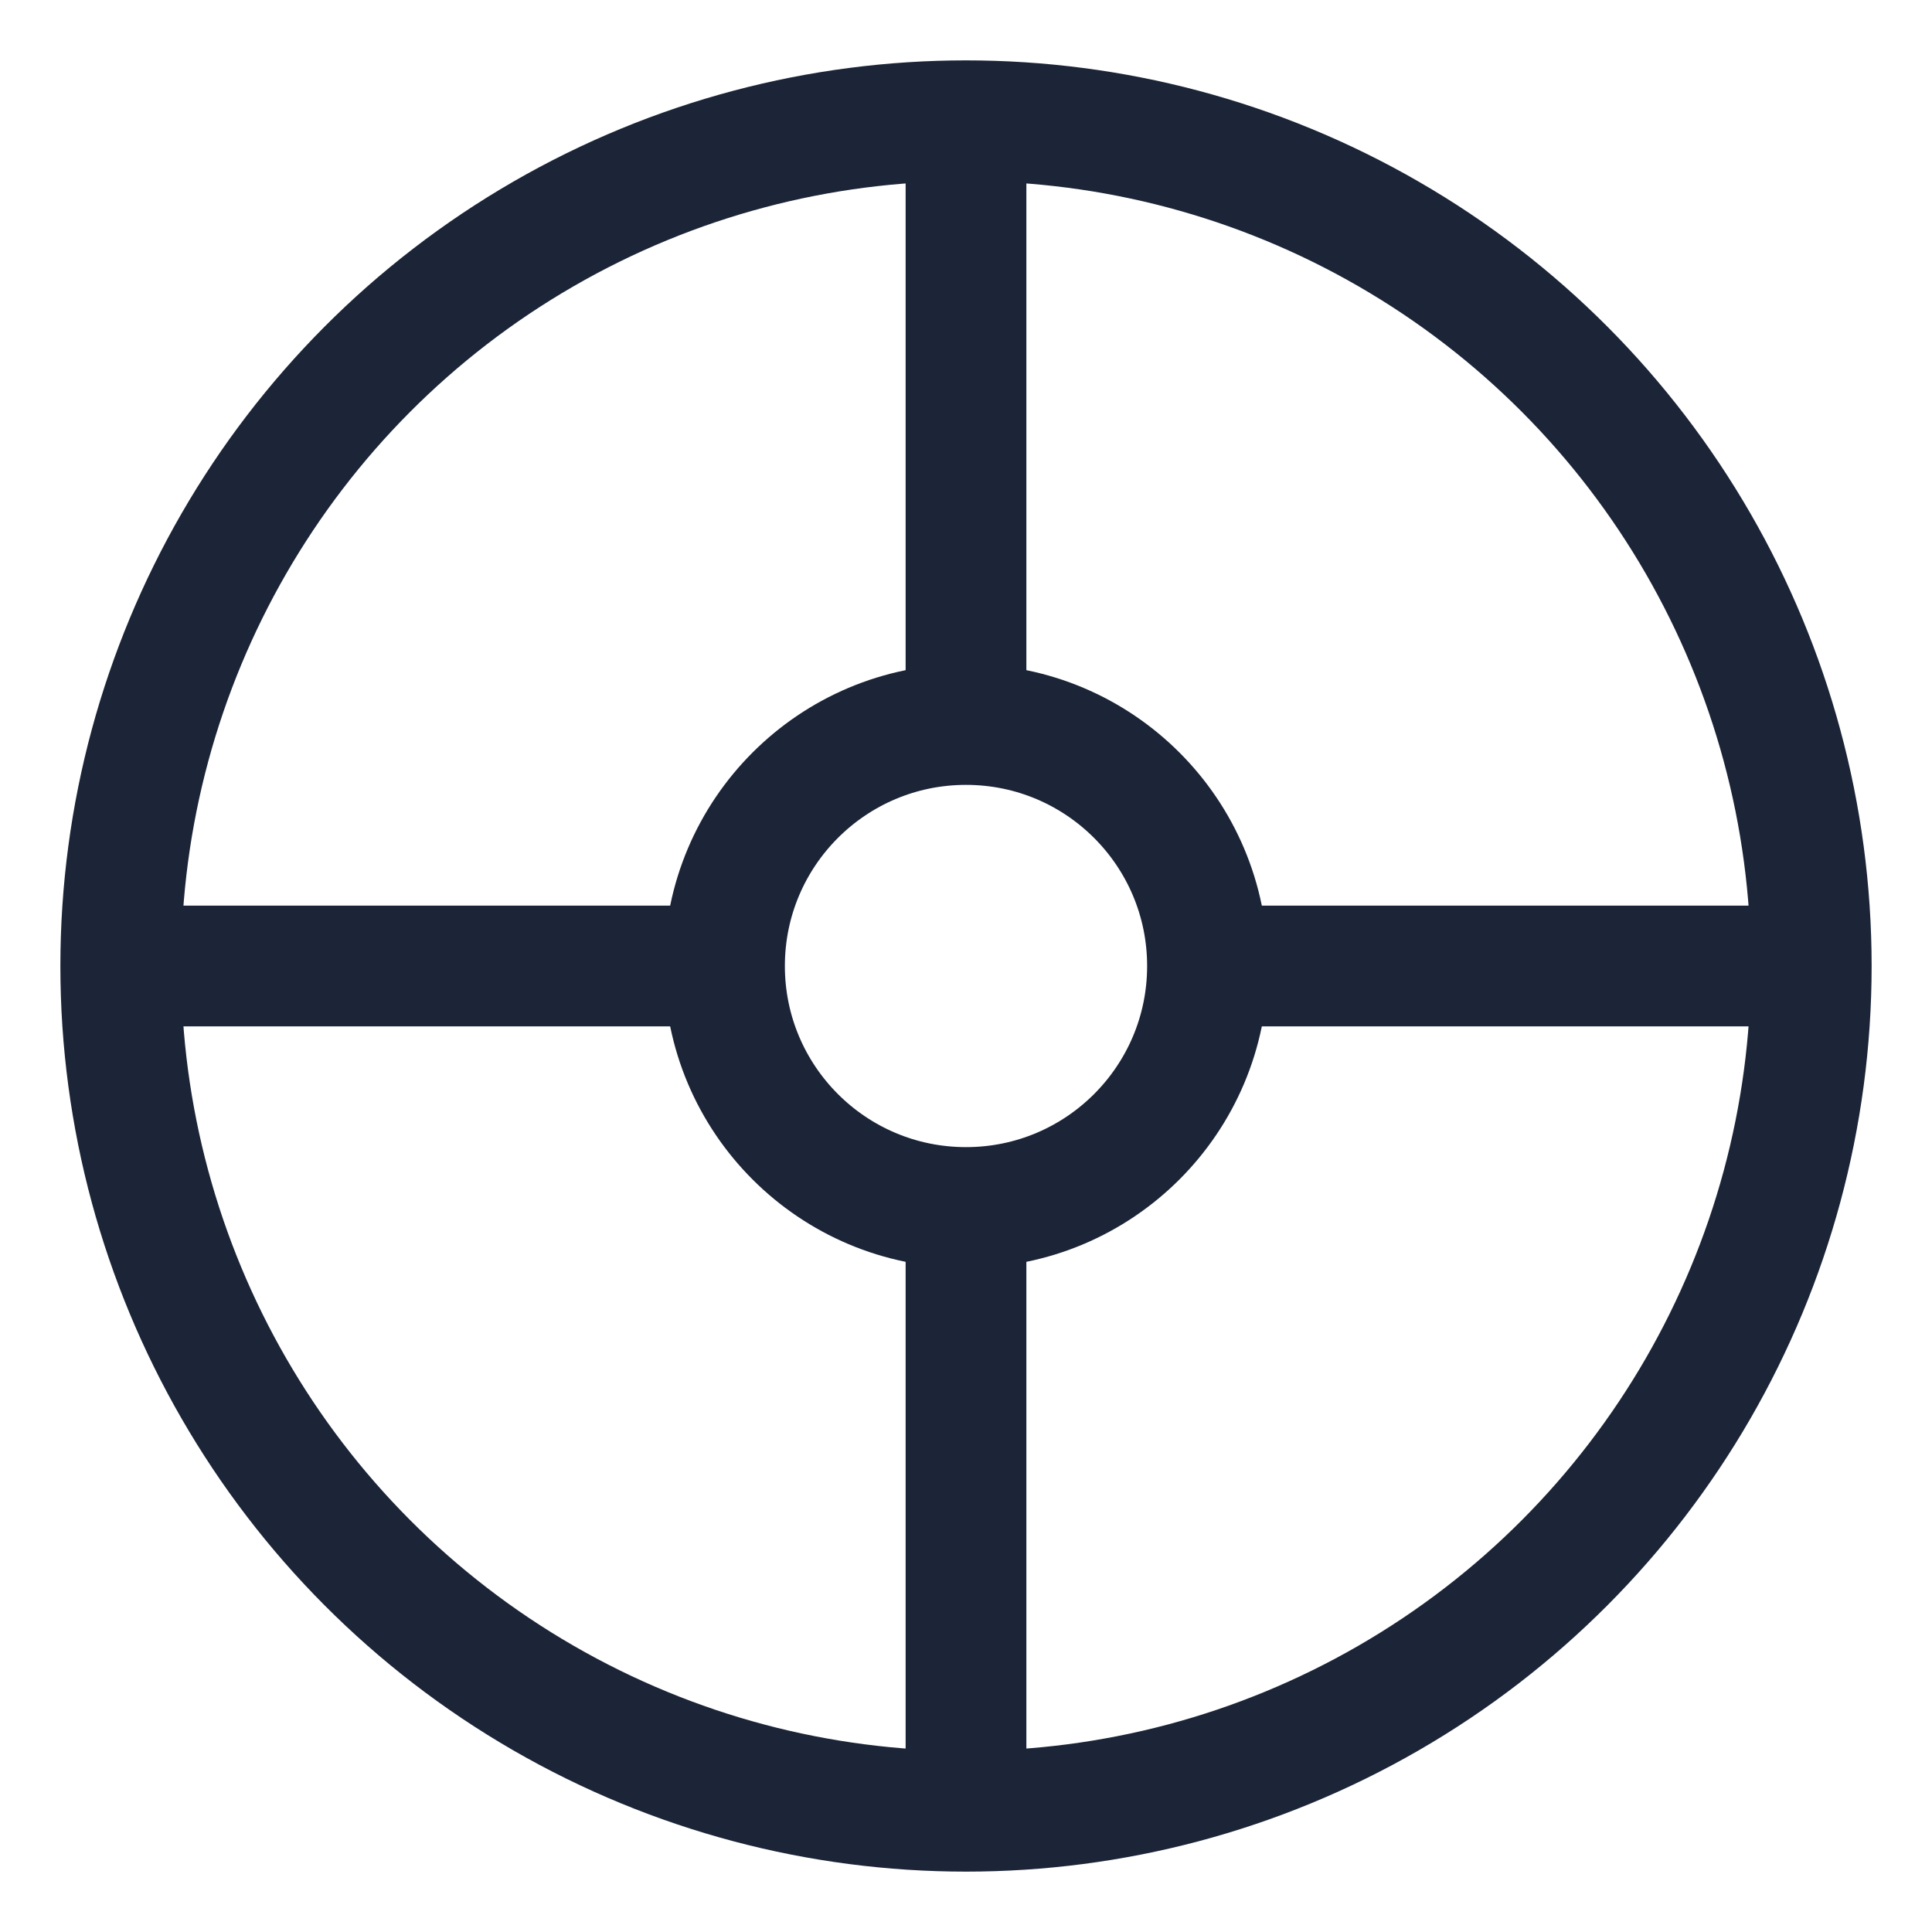<?xml version="1.0" encoding="UTF-8"?>
<svg width="64" height="64" viewBox="0 0 64 64" fill="none" xmlns="http://www.w3.org/2000/svg">
  <circle cx="32" cy="32" r="28" stroke="#1B2537" stroke-width="4"/>
  <circle cx="32" cy="32" r="8" stroke="#1B2537" stroke-width="4"/>
  <path d="M32 4V24" stroke="#1B2537" stroke-width="4"/>
  <path d="M32 40V60" stroke="#1B2537" stroke-width="4"/>
  <path d="M60 32L40 32" stroke="#1B2537" stroke-width="4"/>
  <path d="M24 32L4 32" stroke="#1B2537" stroke-width="4"/>
</svg> 